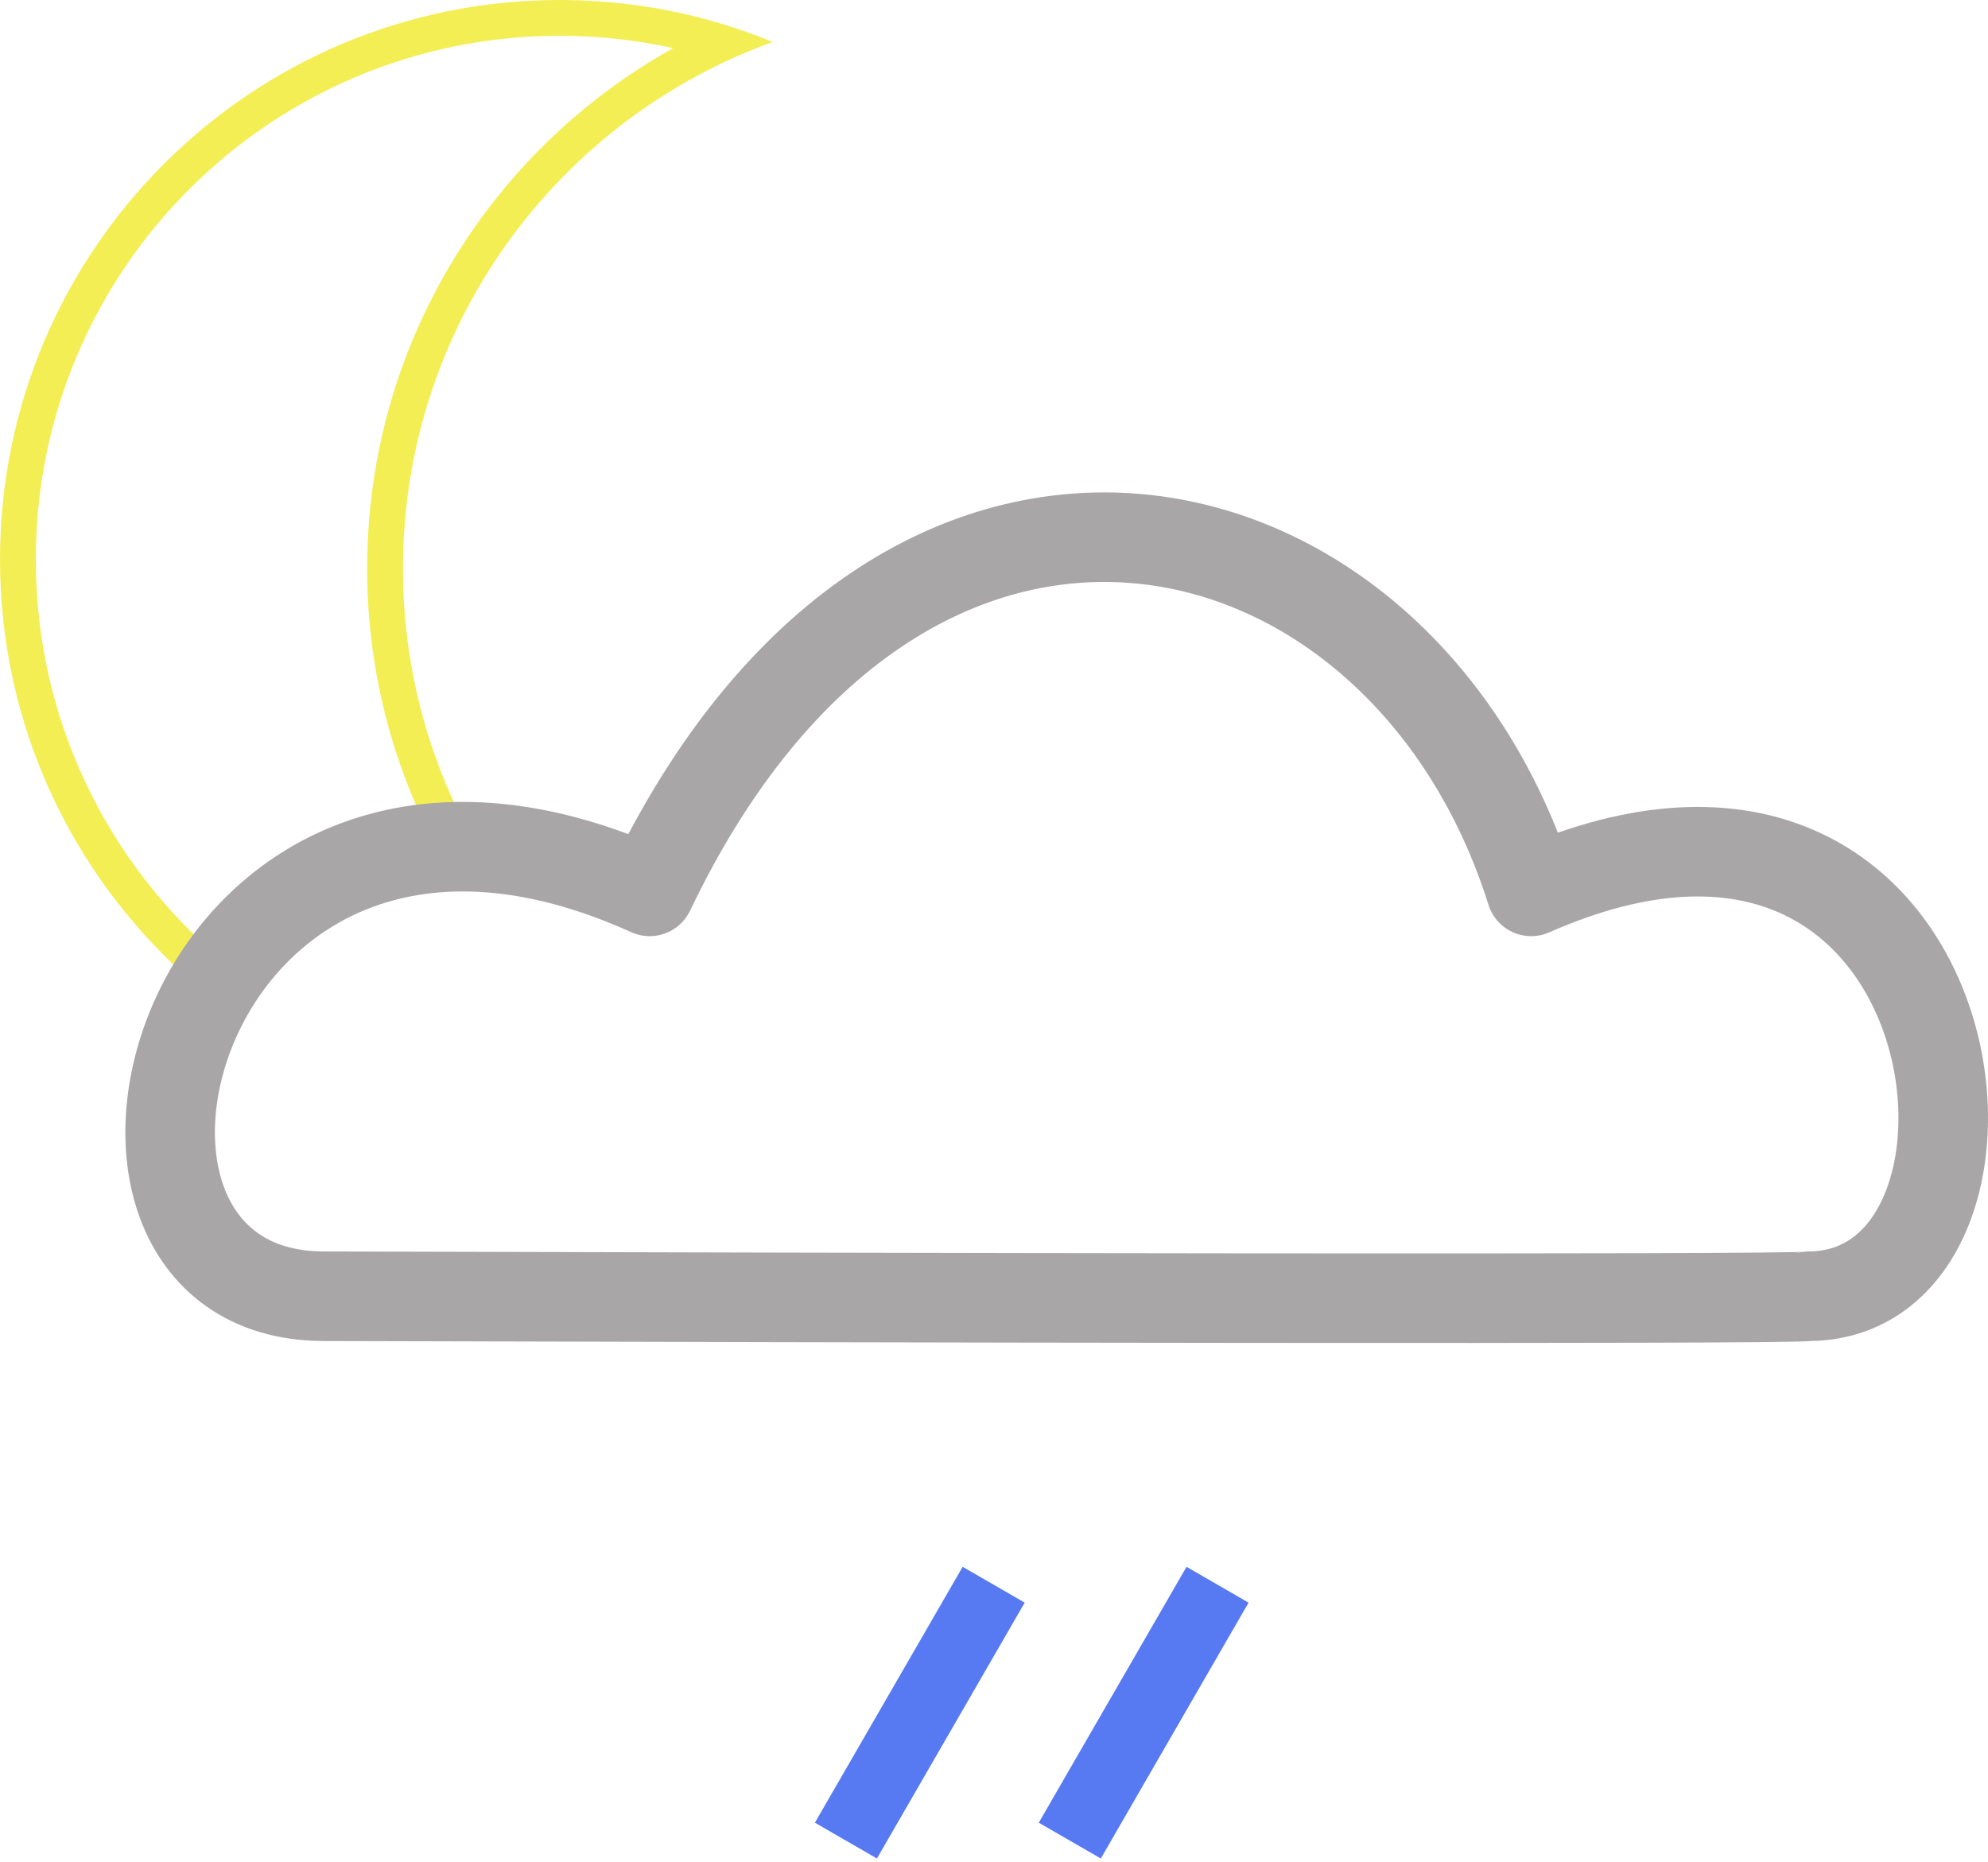 <svg width="222" height="208" viewBox="0 0 222 208" fill="none" xmlns="http://www.w3.org/2000/svg">
<rect x="107.5" y="175" width="8" height="33" transform="rotate(30 107.5 175)" fill="#577AF3"/>
<rect x="132.5" y="175" width="8" height="33" transform="rotate(30 132.5 175)" fill="#577AF3"/>
<path fill-rule="evenodd" clip-rule="evenodd" d="M80.607 2.663C82.545 3.249 84.442 3.926 86.295 4.689C84.444 5.356 82.634 6.109 80.87 6.941C59.67 16.94 45 38.507 45 63.5C45 74.862 48.032 85.516 53.331 94.697L49.64 96.302C44.141 86.624 41 75.43 41 63.5C41 38.503 54.791 16.734 75.171 5.375C71.093 4.475 66.853 4 62.5 4C30.191 4 4 30.191 4 62.5C4 80.397 12.037 96.417 24.699 107.148L20.641 108.913C7.966 97.474 0 80.918 0 62.5C0 27.982 27.982 0 62.5 0C68.797 0 74.876 0.931 80.607 2.663Z" fill="#F4EE55"/>
<path d="M170.988 99.559C220.881 77.559 228.522 144.623 202.002 144.779C200.204 145.179 95.323 144.946 36.141 144.779C2.698 144.693 19.959 75.778 72.549 99.559C100.867 40.279 156.604 53.779 170.988 99.559Z" stroke="#A8A6A6" stroke-width="10" stroke-linecap="round" stroke-linejoin="round"/>
</svg>
